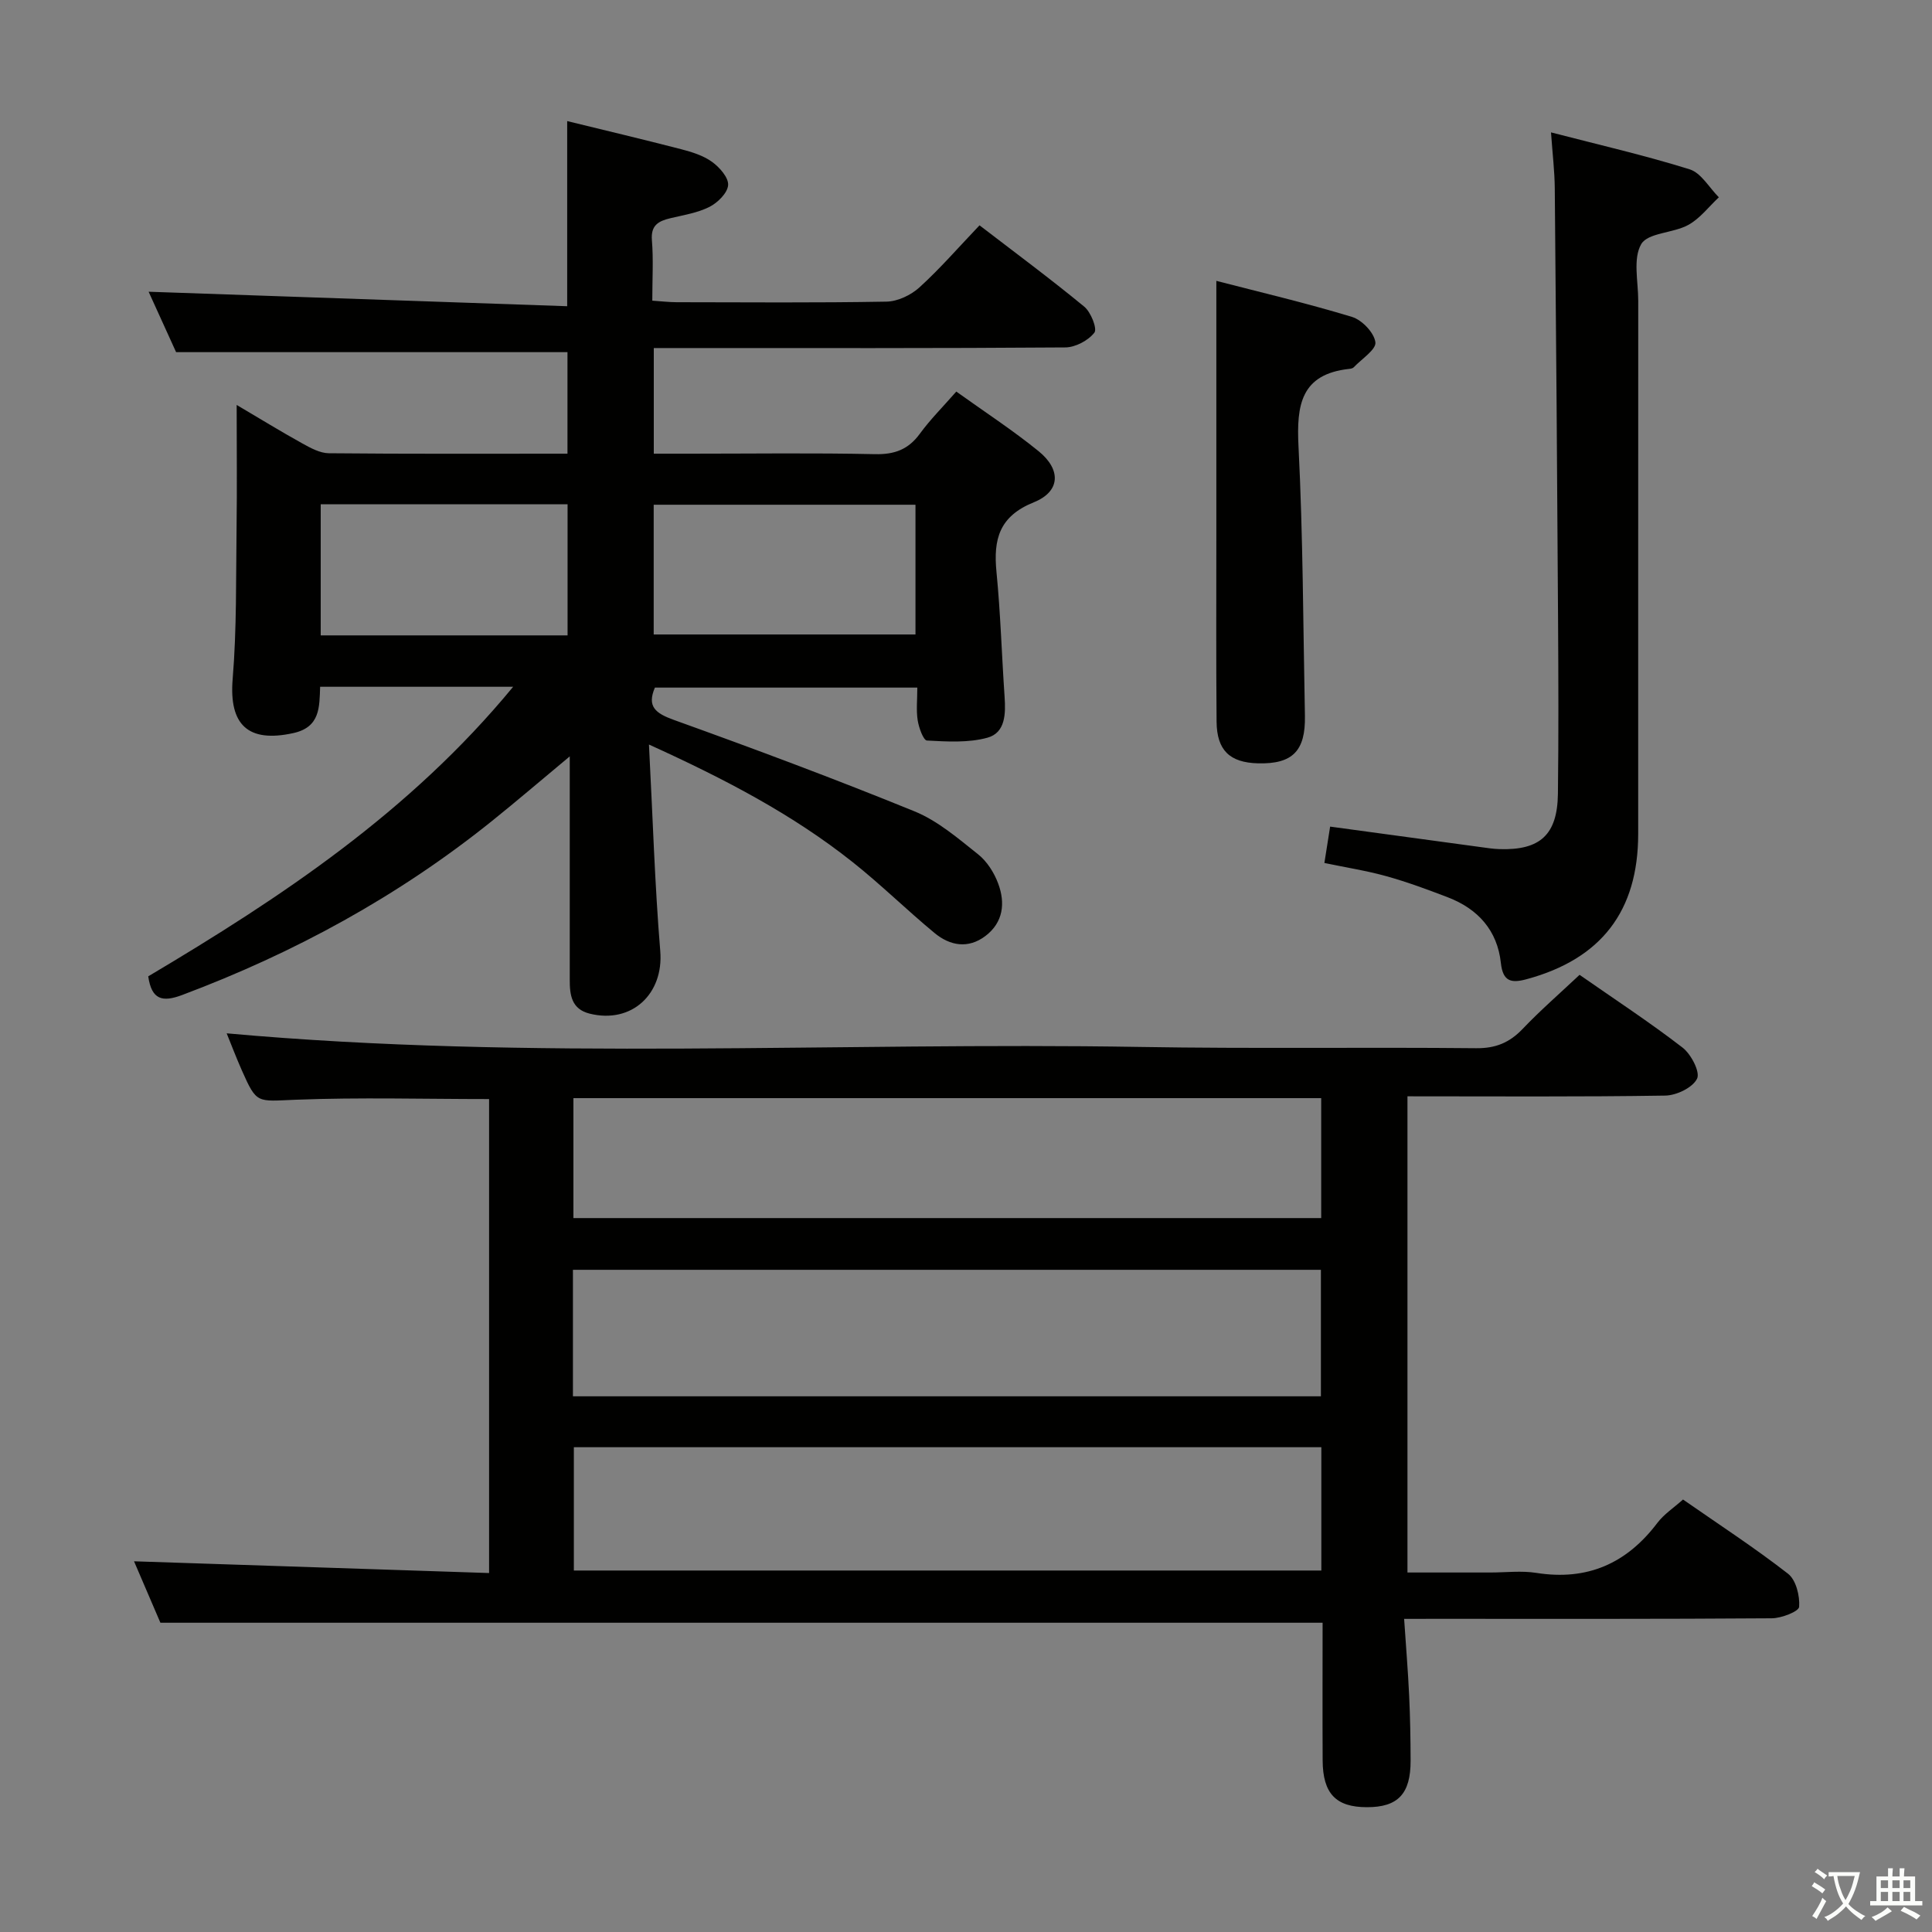 <svg enable-background="new 0 0 400 400" viewBox="0 0 400 400" xmlns="http://www.w3.org/2000/svg"><rect x="0" y="0" width="400" height="400" fill="#808080" stroke="none"/><path d="m377.9 391.2c-.2.3-.4.5-.6.8-.7-.6-1.4-1-2.2-1.5.2-.3.4-.5.5-.8.6.4 1.4.8 2.3 1.5zm-1.8 6.1c-.2-.2-.5-.4-.9-.6.4-.6.8-1.2 1.2-1.9s.7-1.3.9-1.9c.3.3.5.5.8.7-.7 1.3-1.4 2.6-2 3.7zm2.2-9c-.3.3-.5.5-.6.8-.6-.6-1.3-1.1-2-1.5.3-.3.5-.5.6-.7.6.5 1.3.9 2 1.4zm.3.2v-.9h2 4.5c-.3 1.3-.6 2.5-1 3.6s-.9 2.1-1.4 3c.4.5 1 1 1.6 1.4s1.2.8 1.9 1.1c-.3.2-.5.4-.8.8-.4-.3-1-.7-1.6-1.2s-1.2-1.1-1.6-1.6c-.5.6-1.1 1.1-1.7 1.6s-1.4.9-2.1 1.4c-.1-.3-.3-.5-.7-.8.6-.2 1.2-.5 1.9-1s1.4-1.1 2-1.8c-.5-.8-.9-1.6-1.2-2.5s-.6-2-.8-3.2c-.4.1-.7.1-1 .1zm2.5 2.7c.3 1 .7 1.7 1 2.2.3-.5.6-1.1 1-2s.6-1.9.9-3h-3.2-.4c.1.9.3 1.8.7 2.8z" fill="#fbfcfa"/><path d="m396.5 388.5v1.5 3.6h1.5v.9c-.4 0-1 0-1.7 0h-7.9c-.5 0-.9 0-1.2 0v-.9h1.3v-3.5c0-.7 0-1.2 0-1.6h2.4c0-.8 0-1.4 0-1.7h1c0 .3-.1.8-.1 1.7h1.5c0-.8 0-1.4 0-1.7h1c0 .3-.1.9-.1 1.7zm-8.2 9.2c-.2-.3-.5-.5-.8-.8.8-.3 1.4-.6 1.9-.9s1-.7 1.4-1.1c.3.3.6.5.9.8-1.6 1-2.8 1.6-3.4 2zm2.6-6.8v-1.6h-1.5v1.6zm0 2.7v-1.9h-1.5v1.9zm2.4-2.7v-1.6h-1.5v1.6zm0 2.7v-1.9h-1.5v1.9zm.2 2 .7-.8c.4.2.9.5 1.6.8s1.3.7 1.8 1c-.3.3-.5.5-.8.8-.4-.3-1.5-1-3.3-1.8zm2-4.7v-1.6h-1.4v1.6zm0 2.7v-1.9h-1.4v1.9z" fill="#fbfcfa"/><g fill="#010100"><path d="m290.71 335.17c.38 5.69.8 10.78 1.04 15.87.21 4.49.29 8.98.3 13.47.02 6.9-2.63 9.67-9.07 9.65-6.39-.01-9.1-2.81-9.14-9.67-.05-9.49-.01-18.97-.01-28.52-80.15 0-159.99 0-240.62 0-1.67-3.89-3.73-8.69-5.46-12.72 24.46.81 48.81 1.61 73.51 2.43 0-33.41 0-65.81 0-98.13-13.52 0-26.82-.38-40.08.14-7.99.31-7.99.95-11.1-6.06-1.18-2.67-2.22-5.4-3.15-7.69 63.14 5.71 126.23 1.76 189.23 2.82 23.15.39 46.32.03 69.48.26 4.03.04 6.9-1.16 9.61-4 3.65-3.83 7.66-7.31 11.78-11.19 7.28 5.07 14.5 9.8 21.32 15.06 1.77 1.36 3.69 5.06 3.01 6.44-.91 1.85-4.26 3.47-6.6 3.5-17.65.28-35.31.15-53.36.15v98.59h17.19c3.17 0 6.4-.41 9.49.08 10.55 1.67 18.7-1.94 25.06-10.35 1.37-1.81 3.39-3.12 5.31-4.84 7.43 5.17 14.82 9.98 21.75 15.37 1.65 1.29 2.46 4.58 2.29 6.85-.07.96-3.66 2.36-5.66 2.37-23.33.17-46.66.11-69.98.11-1.8.01-3.58.01-6.14.01zm-172.09-46.08h154.86c0-8.92 0-17.34 0-26.19-51.82 0-103.29 0-154.86 0zm154.95 10.54c-51.65 0-103.05 0-154.76 0v25.53h154.76c0-8.57 0-16.82 0-25.53zm-154.85-47.44h154.82c0-8.5 0-16.59 0-24.83-51.76 0-103.24 0-154.82 0z"/><path d="m106.24 142.19c-13.97 0-26.76 0-39.96 0-.16 4.2.04 8.36-5.56 9.59-9.37 2.06-13.33-1.72-12.55-11.2.86-10.43.67-20.96.81-31.44.11-8.17.02-16.32.02-25.3 4.87 2.87 9.19 5.53 13.62 7.98 1.69.94 3.63 2 5.46 2.02 16.32.16 32.65.09 49.41.09 0-7.22 0-14.24 0-21.02-26.78 0-53.5 0-81.03 0-1.75-3.84-3.91-8.6-5.69-12.51 28.9 1 57.72 2 86.66 3 0-13.6 0-25.82 0-38.33 7.85 1.92 15.74 3.79 23.59 5.82 2.23.58 4.59 1.31 6.41 2.63 1.55 1.12 3.43 3.25 3.32 4.8-.11 1.62-2.15 3.64-3.84 4.5-2.46 1.25-5.35 1.7-8.08 2.35-2.48.59-4.12 1.44-3.86 4.58.33 3.96.08 7.97.08 12.5 1.82.12 3.41.31 5 .32 14.5.02 29 .14 43.49-.12 2.32-.04 5.06-1.35 6.81-2.94 4.29-3.9 8.12-8.32 12.45-12.86 7.3 5.61 14.64 11.04 21.68 16.84 1.38 1.13 2.73 4.57 2.1 5.38-1.27 1.63-3.92 3.04-6.01 3.06-26.5.2-52.99.13-79.49.13-1.8 0-3.6 0-5.72 0v21.87h7.8c12.67 0 25.33-.18 37.99.1 4.07.09 6.92-.97 9.31-4.25 2.13-2.92 4.73-5.51 7.53-8.71 5.84 4.19 11.68 7.99 17.06 12.36 4.69 3.82 4.5 8.34-1 10.56-7.2 2.9-8.4 7.68-7.74 14.42.84 8.59 1.09 17.24 1.68 25.86.24 3.5.18 7.43-3.54 8.46-3.95 1.09-8.35.81-12.53.59-.74-.04-1.68-2.65-1.92-4.17-.33-2.09-.08-4.28-.08-6.79-18.33 0-36.23 0-54.33 0-1.68 3.93.11 5.32 3.98 6.71 16.71 6.01 33.36 12.22 49.79 18.92 4.8 1.96 9 5.59 13.14 8.88 1.85 1.47 3.34 3.82 4.17 6.08 1.49 4 1.06 8.02-2.64 10.83-3.57 2.71-7.34 2.04-10.54-.61-5.76-4.76-11.11-10.04-16.96-14.68-12.41-9.85-26.33-17.15-42.17-24.34.79 15.05 1.2 28.94 2.34 42.77.73 8.84-5.89 15.12-14.63 12.94-3.75-.94-4.12-3.86-4.11-7.02.01-13.5 0-27 0-40.5 0-1.62 0-3.24 0-5.74-5.81 4.83-10.9 9.2-16.13 13.4-19.37 15.56-40.89 27.29-64.13 36.01-4.06 1.52-6.31 1.01-7.01-3.87 27.5-16.33 54.18-34 75.55-59.95zm83.3-37.69c-18.28 0-36.27 0-54.2 0v26.86h54.2c0-9.23 0-17.99 0-26.86zm-72.03 27.05c0-9.27 0-18.26 0-27.15-17.3 0-34.17 0-51.11 0v27.15z"/><path d="m321.12 27.41c9.95 2.58 19.44 4.75 28.71 7.65 2.38.75 4.05 3.8 6.04 5.79-2.09 1.95-3.91 4.4-6.35 5.73-3.12 1.71-8.34 1.59-9.72 3.96-1.75 3.02-.62 7.74-.62 11.73-.02 36.8 0 73.6-.01 110.39-.01 15.99-7.67 25.89-23.09 30.07-3.16.86-4.92.53-5.34-3.35-.72-6.73-4.74-11.21-10.98-13.6-4.17-1.6-8.38-3.16-12.68-4.36-4.13-1.15-8.39-1.81-12.88-2.75.38-2.41.76-4.77 1.19-7.53 10.53 1.43 20.81 2.84 31.1 4.23 1.32.18 2.64.39 3.96.43 8.42.27 11.99-2.97 12.1-11.45.15-11.99.1-23.98.03-35.96-.18-29.79-.4-59.58-.68-89.36-.03-3.59-.47-7.17-.78-11.62z"/><path d="m251.83 58.15c8.97 2.32 18.62 4.59 28.08 7.46 2.07.63 4.59 3.26 4.85 5.25.2 1.5-2.84 3.45-4.47 5.17-.2.22-.6.31-.92.34-10.03 1.08-10.96 7.47-10.53 16.01.94 18.58.96 37.21 1.33 55.83.14 7.29-2.58 10.01-9.71 9.83-5.84-.15-8.52-2.68-8.58-8.61-.11-12.48-.05-24.96-.05-37.44-.01-17.61 0-35.22 0-53.84z"/></g></svg>
